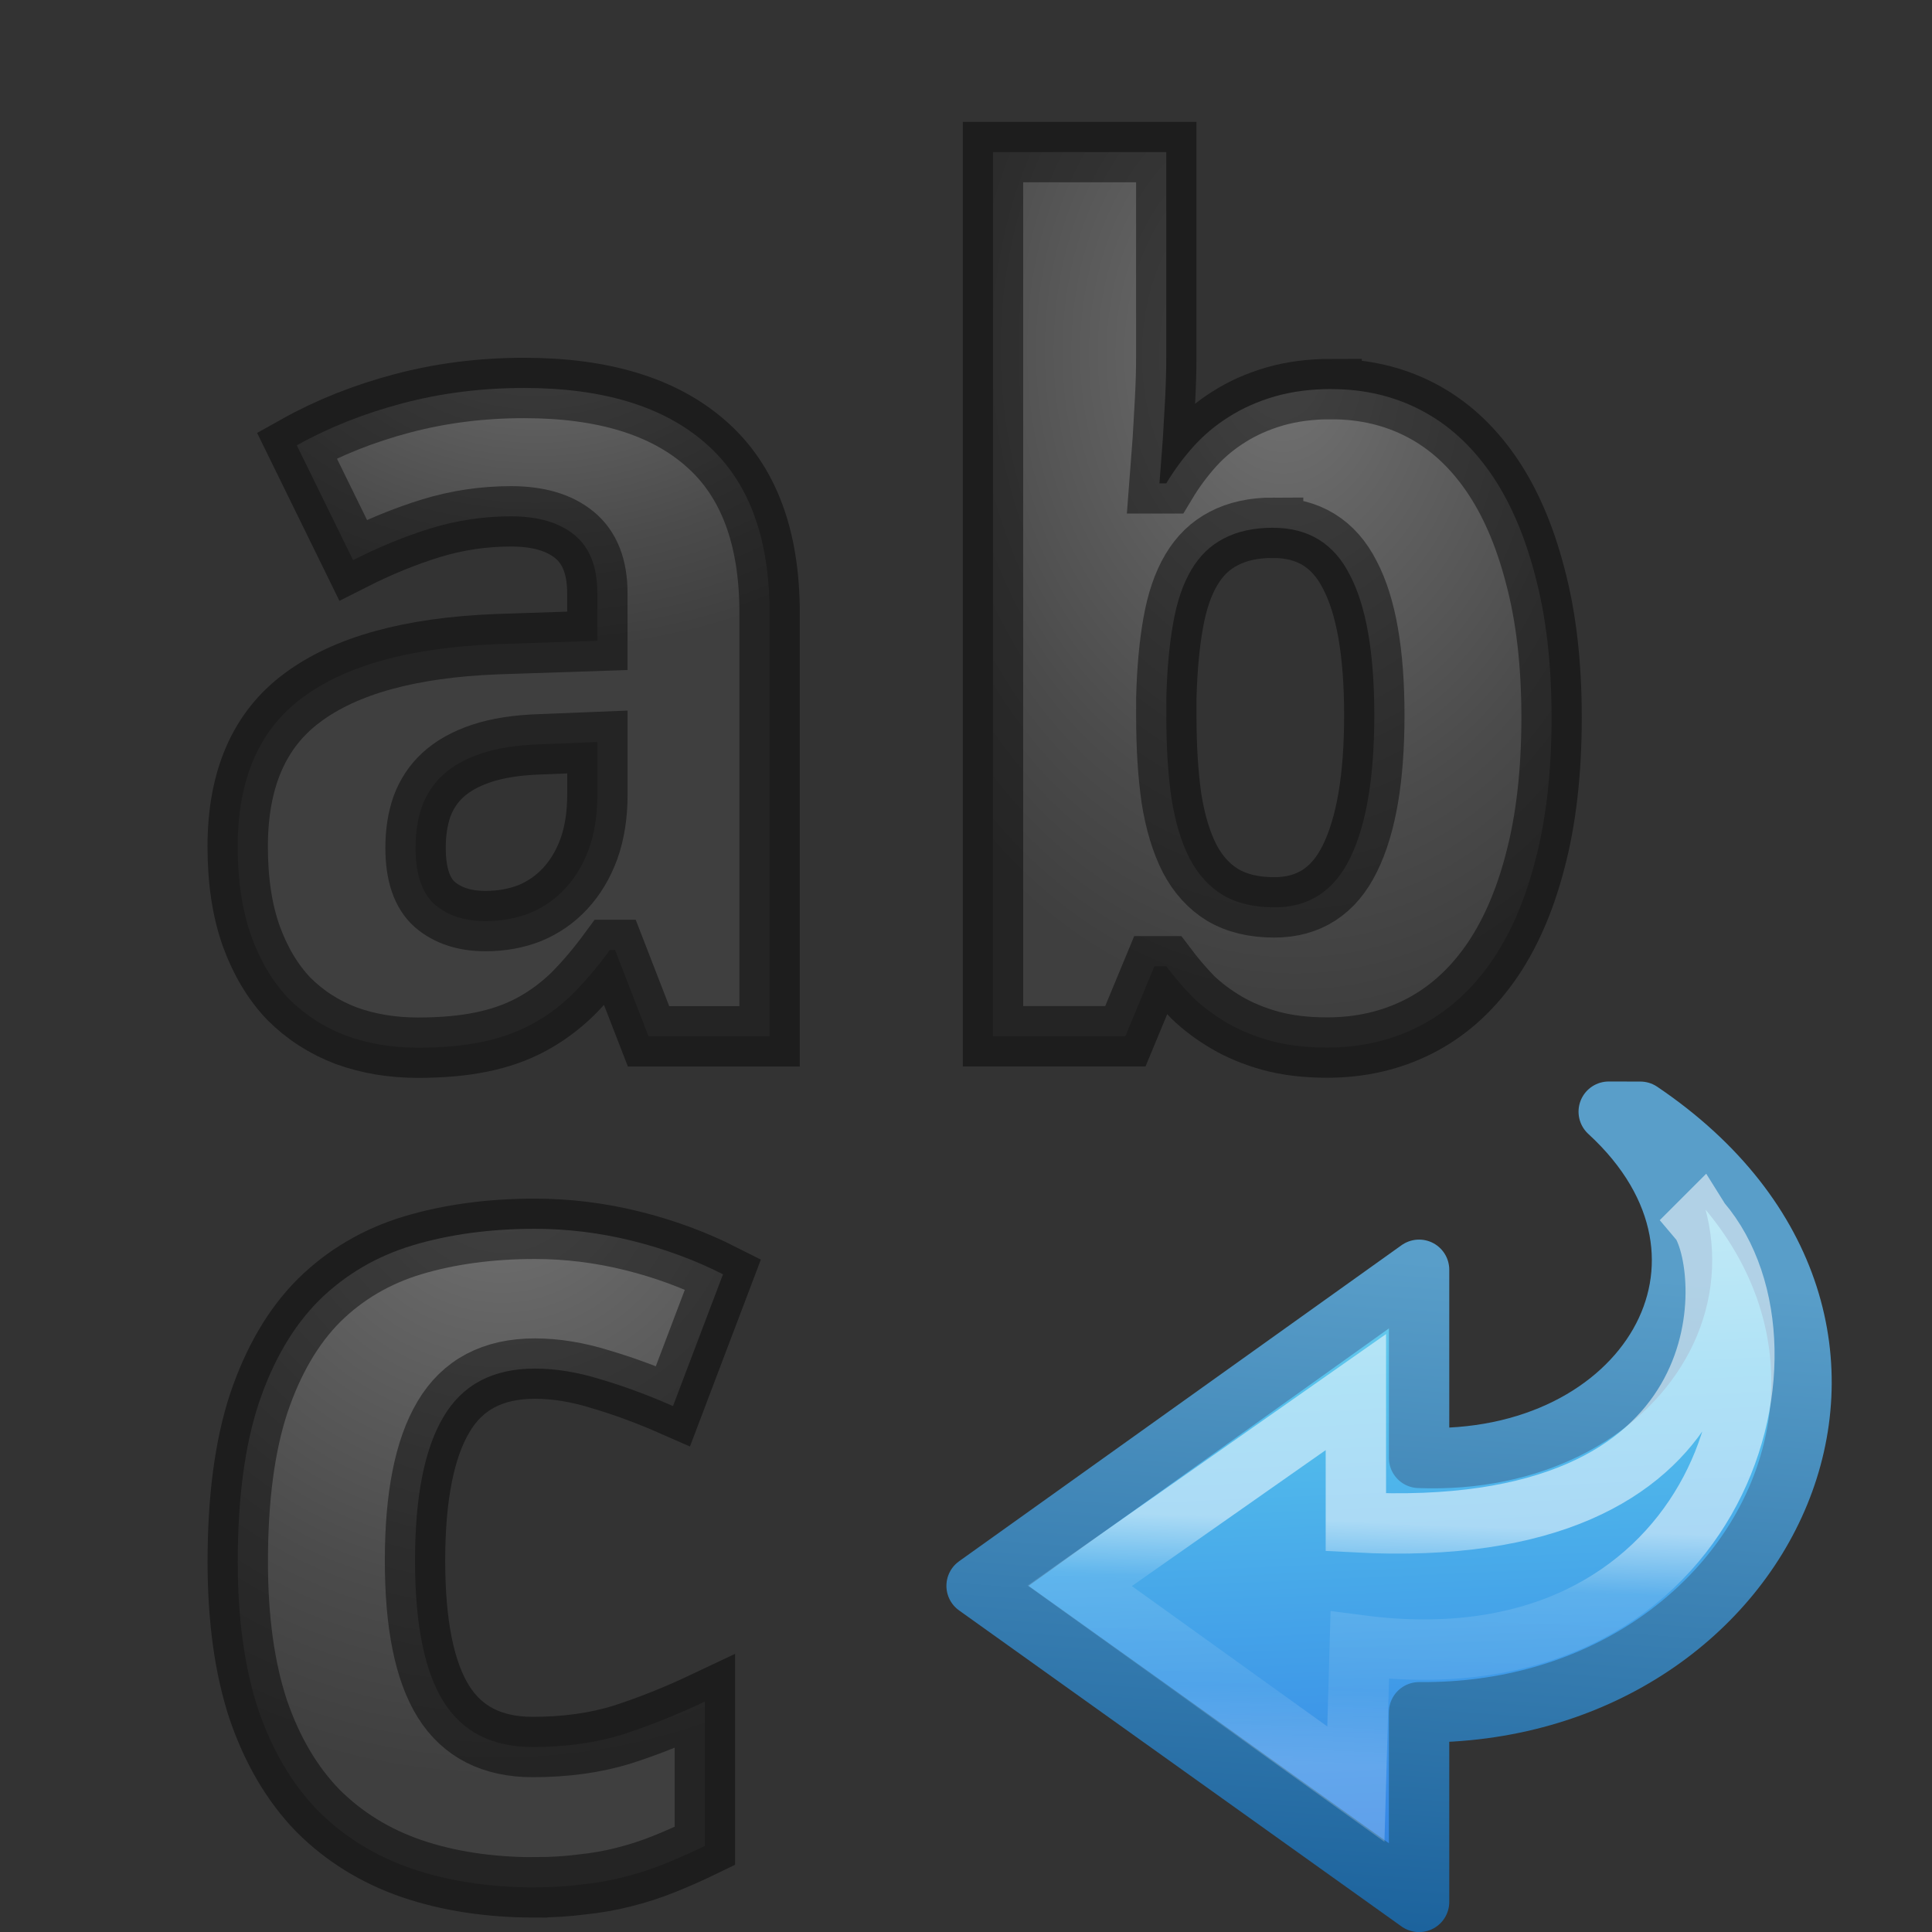 <svg height="32" viewBox="0 0 32 32" width="32" xmlns="http://www.w3.org/2000/svg" xmlns:xlink="http://www.w3.org/1999/xlink"><rect x="0" y="0" width="32" height="32" fill="#333333" stroke="none"/><linearGradient id="a" gradientTransform="matrix(.392 0 0 .366 6.996 3.854)" gradientUnits="userSpaceOnUse" x1="21.256" x2="19.276" y1="37.881" y2="-3.994"><stop offset="0" stop-color="#90dbec"/><stop offset=".262" stop-color="#55c1ec"/><stop offset=".705" stop-color="#3689e6"/><stop offset="1" stop-color="#2b63a0"/></linearGradient><linearGradient id="b" gradientTransform="matrix(.392 0 0 .366 6.996 3.854)" gradientUnits="userSpaceOnUse" x1="34.513" x2="32.037" y1="2.159" y2="32.864"><stop offset="0" stop-color="#185f9a"/><stop offset="1" stop-color="#599ec9"/></linearGradient><linearGradient id="c" gradientTransform="matrix(0 -.428 .46 0 7.695 23.635)" gradientUnits="userSpaceOnUse" x1="28.31" x2="37.271" y1="21.331" y2="21.695"><stop offset="0" stop-color="#fff"/><stop offset=".258" stop-color="#fff" stop-opacity=".235"/><stop offset=".697" stop-color="#fff" stop-opacity=".157"/><stop offset="1" stop-color="#fff" stop-opacity=".392"/></linearGradient><linearGradient id="d"><stop offset="0" stop-color="#737373"/><stop offset=".262" stop-color="#636363"/><stop offset=".705" stop-color="#4b4b4b"/><stop offset="1" stop-color="#3f3f3f"/></linearGradient><radialGradient id="e" cx="20.661" cy="13.668" gradientTransform="matrix(-3.016 .132 -.129 -2.946 72.386 56.88)" gradientUnits="userSpaceOnUse" r="3.437" xlink:href="#d"/><radialGradient id="f" cx="4.604" cy="13.05" gradientTransform="matrix(-2.244 .039 -.028 -1.621 19.617 25.815)" gradientUnits="userSpaceOnUse" r="3.678" xlink:href="#d"/><radialGradient id="g" cx="13.078" cy="14.011" gradientTransform="matrix(.136 2.806 -2.057 .1 48.254 -32.111)" gradientUnits="userSpaceOnUse" r="3.844" xlink:href="#d"/><g stroke="#000" stroke-opacity=".431"><path d="m10.742 17.165-.555-1.431h-.085q-.311.424-.621.734-.311.301-.678.499-.367.198-.828.292-.452.094-1.054.094-.64 0-1.186-.198-.546-.207-.951-.612-.395-.414-.621-1.035-.226-.631-.226-1.487 0-1.675 1.073-2.466 1.073-.8 3.209-.885l1.675-.056v-.791q0-.649-.376-.96-.376-.311-1.054-.311-.678 0-1.327.198-.64.198-1.289.527l-.932-1.901q.791-.442 1.751-.696.96-.254 2.014-.254 1.967 0 3.012.922 1.054.922 1.054 2.805v7.012zm-.847-4.875-.951.038q-.574.019-.969.151-.395.132-.64.358-.235.216-.348.527-.104.301-.104.678 0 .659.32.941.32.273.838.273.395 0 .734-.132.339-.141.584-.405.254-.273.395-.659.141-.395.141-.904z" fill="url(#f)"/><path d="m22.056 6.445q.809 0 1.478.348.668.348 1.148 1.035.48.687.744 1.703.273 1.016.273 2.353 0 1.355-.273 2.381-.264 1.016-.753 1.703-.489.687-1.176 1.035-.687.348-1.515.348-.527 0-.941-.113-.405-.113-.725-.301-.32-.188-.565-.424-.235-.245-.433-.508h-.198l-.48 1.158h-2.193v-14.644h2.87v3.407q0 .311-.019.678-.019.358-.038.668-.028.367-.056.734h.113q.198-.329.452-.612.254-.282.584-.489.339-.216.762-.339.424-.122.941-.122zm-.969 2.296q-.48 0-.819.179-.329.169-.536.518-.207.348-.301.885-.094.527-.113 1.233v.311q0 .762.085 1.355.094.593.301.998.207.395.546.602.348.207.856.207.856 0 1.252-.809.405-.819.405-2.372 0-1.553-.405-2.325-.395-.781-1.271-.781z" fill="url(#g)"/><path d="m8.86 31.261q-1.129 0-2.042-.311-.904-.311-1.553-.96-.64-.659-.988-1.675-.339-1.026-.339-2.447 0-1.572.348-2.626.358-1.063.998-1.703.649-.64 1.553-.913.913-.273 2.023-.273.809 0 1.609.198.8.198 1.506.555l-.828 2.183q-.621-.273-1.195-.442-.574-.179-1.092-.179-1.045 0-1.515.8-.471.791-.471 2.381 0 1.581.471 2.334.471.753 1.478.753.819 0 1.487-.207.668-.216 1.365-.546v2.391q-.348.169-.678.301-.329.132-.668.216-.329.085-.696.122-.358.047-.772.047z" fill="url(#e)"/></g><g stroke-width=".955" transform="matrix(-1.047 0 0 -1.047 40.78 37.26)"><path d="m13 18c-4.98-3.367-2.051-9.551 3.5-9.5v-3l7 5-7 5v-2.976c-3.58-.139-5.56 3.127-3 5.477z" display="block" fill="url(#a)" stroke="url(#b)" stroke-linejoin="round"/><path d="m12.043 16.259c-1.757-2.059-.225-7.435 5.395-6.699l.062-2.197 4.369 3.138-4.369 3.064v-2.06c-6.167-.329-5.981 3.922-5.457 4.754z" display="block" fill="none" opacity=".53" stroke="url(#c)"/></g></svg>